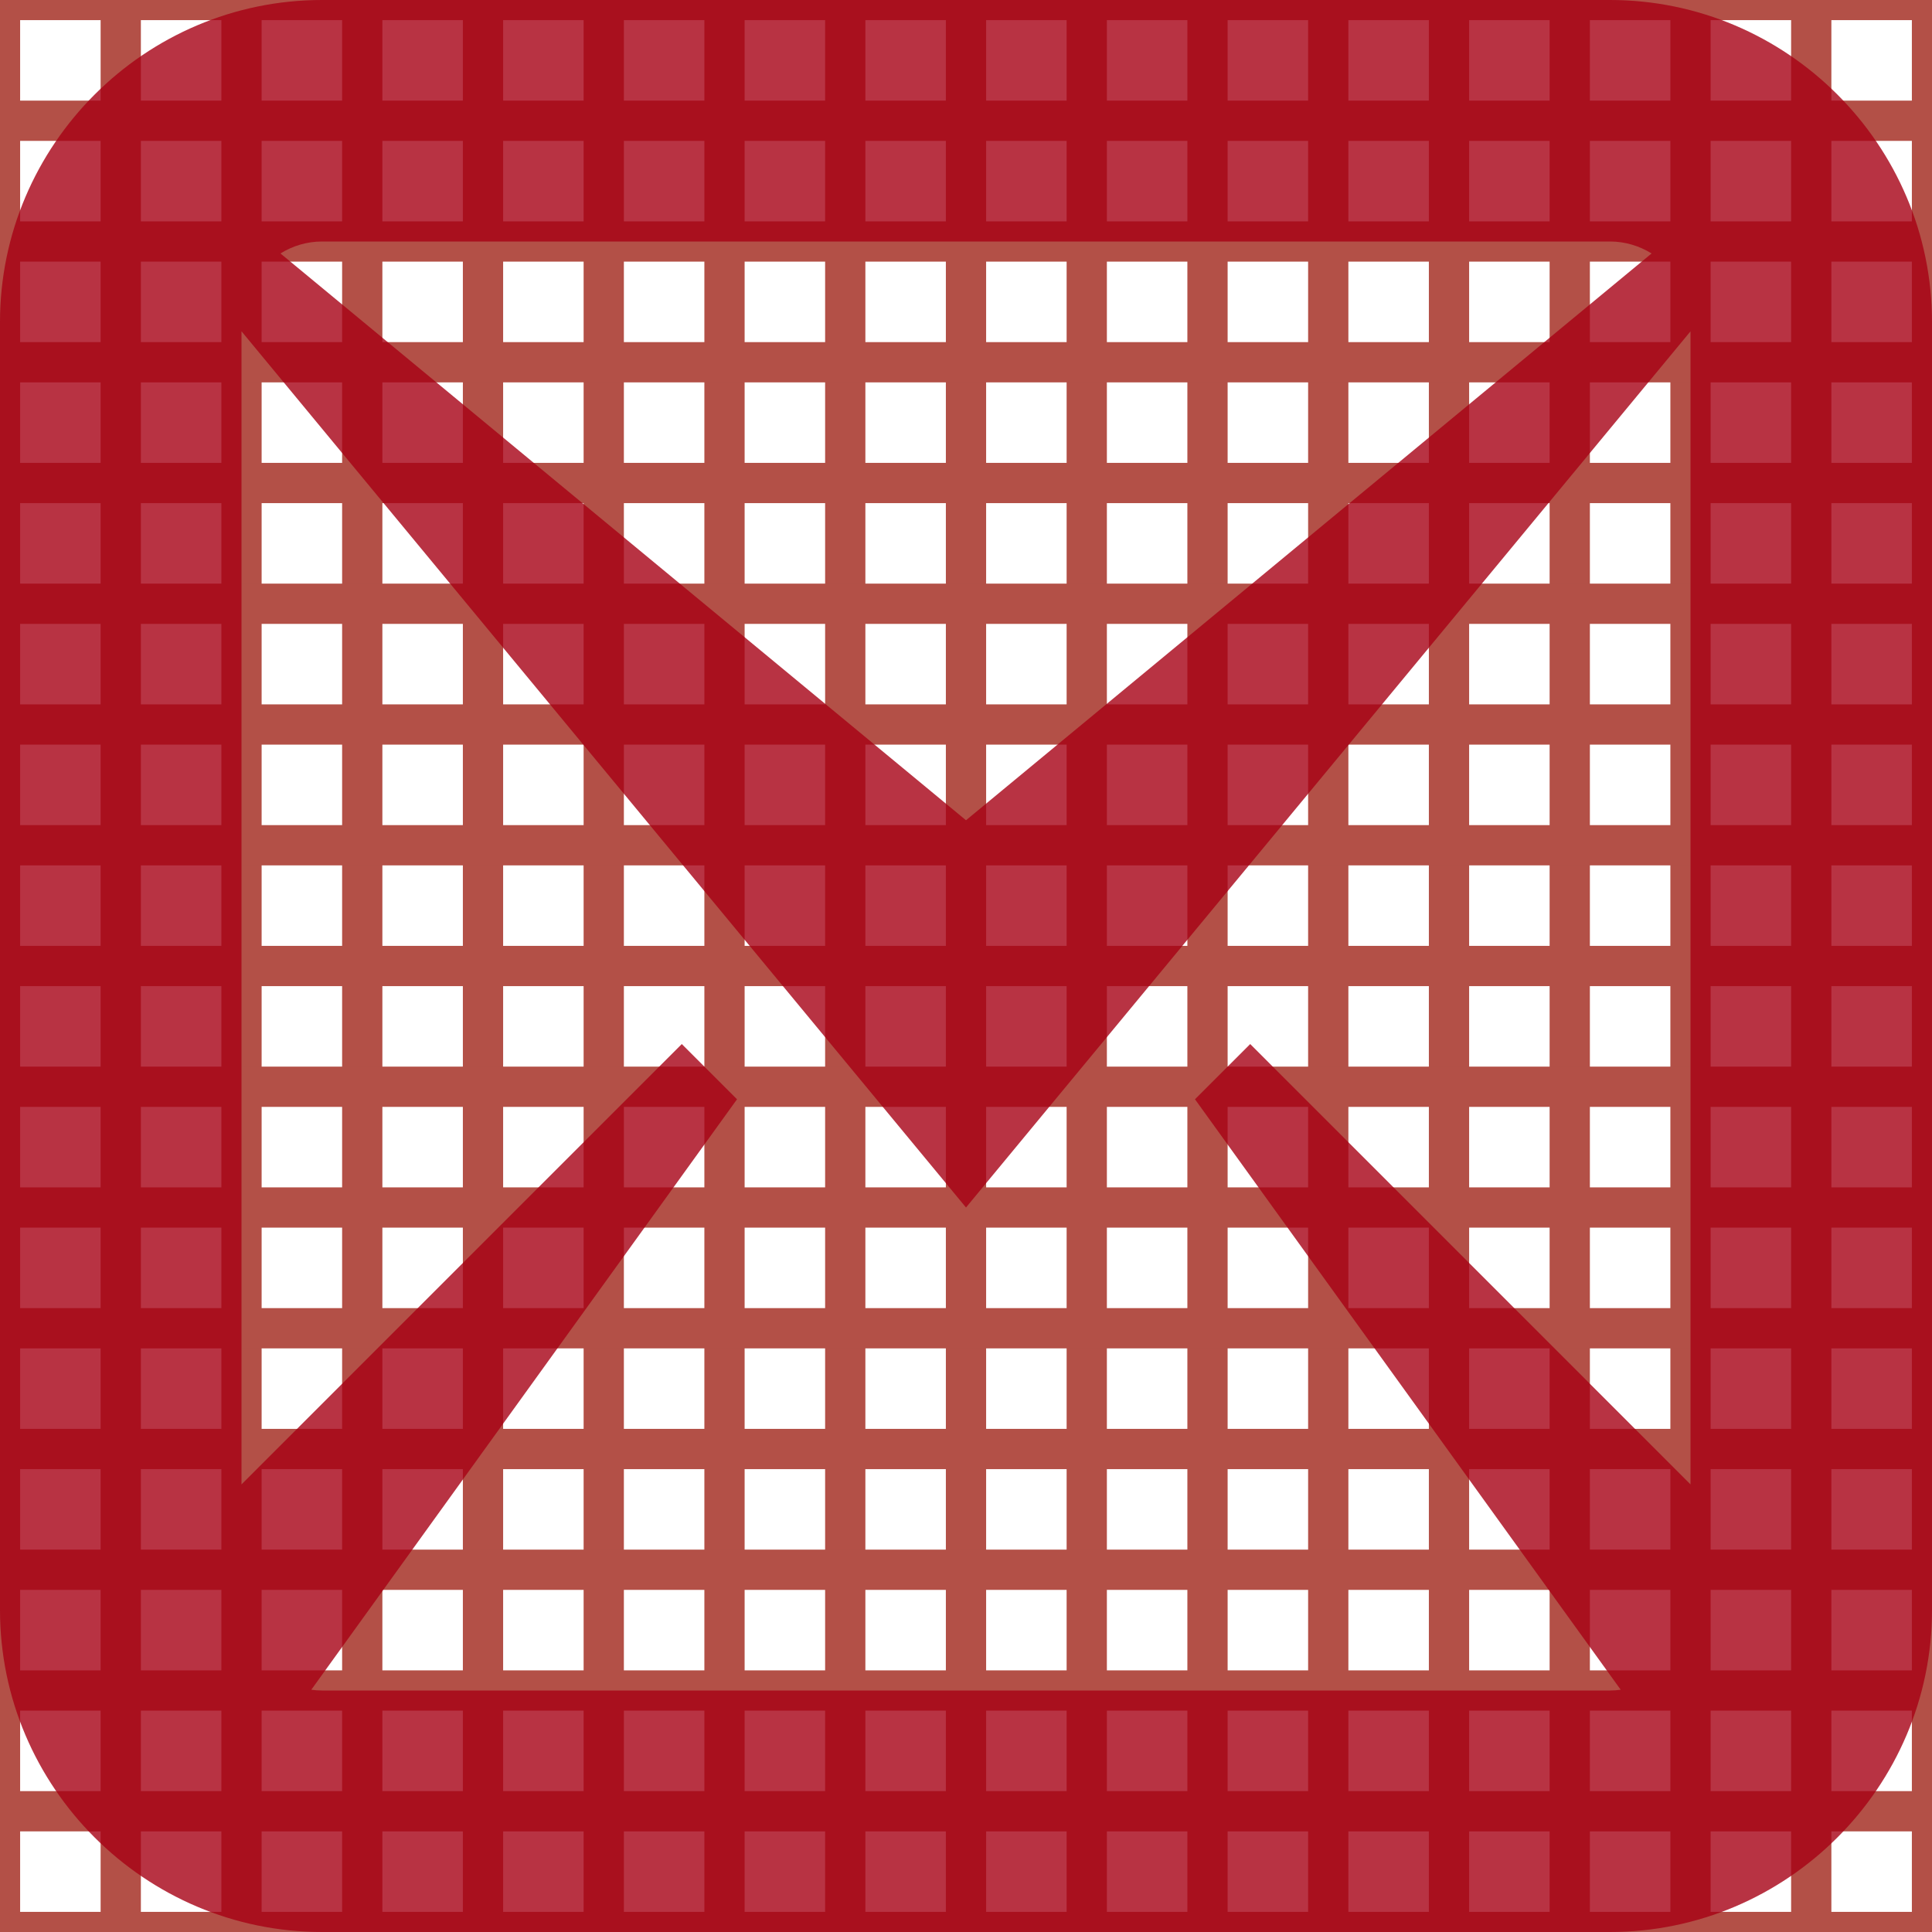 <?xml version="1.0" encoding="UTF-8" standalone="no"?>
<svg width="48px" height="48px" viewBox="0 0 48 48" version="1.1" xmlns="http://www.w3.org/2000/svg" xmlns:xlink="http://www.w3.org/1999/xlink" xmlns:sketch="http://www.bohemiancoding.com/sketch/ns">
    <!-- Generator: Sketch 3.2.2 (9983) - http://www.bohemiancoding.com/sketch -->
    <title>mail</title>
    <desc>Created with Sketch.</desc>
    <defs></defs>
    <g id="Page-1" stroke="none" stroke-width="1" fill="none" fill-rule="evenodd" sketch:type="MSPage">
        <g id="mail" sketch:type="MSArtboardGroup">
            <g id="mail2" sketch:type="MSLayerGroup">
                <g id="svgGrid" stroke="#B35047" sketch:type="MSShapeGroup">
                    <path id="Shape" fill="#000000" d="M3,0 L3,48"></path>
                    <path id="Shape" fill="#000000" d="M6,0 L6,48"></path>
                    <path id="Shape" fill="#000000" d="M9,0 L9,48"></path>
                    <path id="Shape" fill="#000000" d="M12,0 L12,48"></path>
                    <path id="Shape" fill="#000000" d="M15,0 L15,48"></path>
                    <path id="Shape" fill="#000000" d="M18,0 L18,48"></path>
                    <path id="Shape" fill="#000000" d="M21,0 L21,48"></path>
                    <path id="Shape" fill="#000000" d="M24,0 L24,48"></path>
                    <path id="Shape" fill="#000000" d="M27,0 L27,48"></path>
                    <path id="Shape" fill="#000000" d="M30,0 L30,48"></path>
                    <path id="Shape" fill="#000000" d="M33,0 L33,48"></path>
                    <path id="Shape" fill="#000000" d="M36,0 L36,48"></path>
                    <path id="Shape" fill="#000000" d="M39,0 L39,48"></path>
                    <path id="Shape" fill="#000000" d="M42,0 L42,48"></path>
                    <path id="Shape" fill="#000000" d="M45,0 L45,48"></path>
                    <path id="Shape" fill="#000000" d="M0,3 L48,3"></path>
                    <path id="Shape" fill="#000000" d="M0,6 L48,6"></path>
                    <path id="Shape" fill="#000000" d="M0,9 L48,9"></path>
                    <path id="Shape" fill="#000000" d="M0,12 L48,12"></path>
                    <path id="Shape" fill="#000000" d="M0,15 L48,15"></path>
                    <path id="Shape" fill="#000000" d="M0,18 L48,18"></path>
                    <path id="Shape" fill="#000000" d="M0,21 L48,21"></path>
                    <path id="Shape" fill="#000000" d="M0,24 L48,24"></path>
                    <path id="Shape" fill="#000000" d="M0,27 L48,27"></path>
                    <path id="Shape" fill="#000000" d="M0,30 L48,30"></path>
                    <path id="Shape" fill="#000000" d="M0,33 L48,33"></path>
                    <path id="Shape" fill="#000000" d="M0,36 L48,36"></path>
                    <path id="Shape" fill="#000000" d="M0,39 L48,39"></path>
                    <path id="Shape" fill="#000000" d="M0,42 L48,42"></path>
                    <path id="Shape" fill="#000000" d="M0,45 L48,45"></path>
                    <rect id="Rectangle-path" x="0" y="0" width="48" height="48"></rect>
                </g>
                <path d="M40,0 L8.001,0 C3.601,0 0,3.6 0,8.001 L0,39.999 C0,44.402 3.601,48 8.001,48 L40,48 C44.401,48 48,44.402 48,39.999 L48,8.001 C48,3.6 44.401,0 40,0 L40,0 Z M40,6 C40.375,6 40.729,6.109 41.033,6.297 L24,20.379 L6.968,6.297 C7.271,6.109 7.626,6 8.001,6 L40,6 L40,6 Z M8.001,42 C7.911,42 7.822,41.993 7.734,41.981 L18.311,27.311 L16.939,25.939 L6,36.879 L6,8.231 L24,30 L42,8.232 L42,36.879 L31.061,25.939 L29.689,27.311 L40.266,41.981 C40.179,41.993 40.09,42 40,42 L8.001,42 L8.001,42 Z" id="Shape" fill-opacity="0.8" fill="#A60014" sketch:type="MSShapeGroup"></path>
            </g>
        </g>
    </g>
</svg>